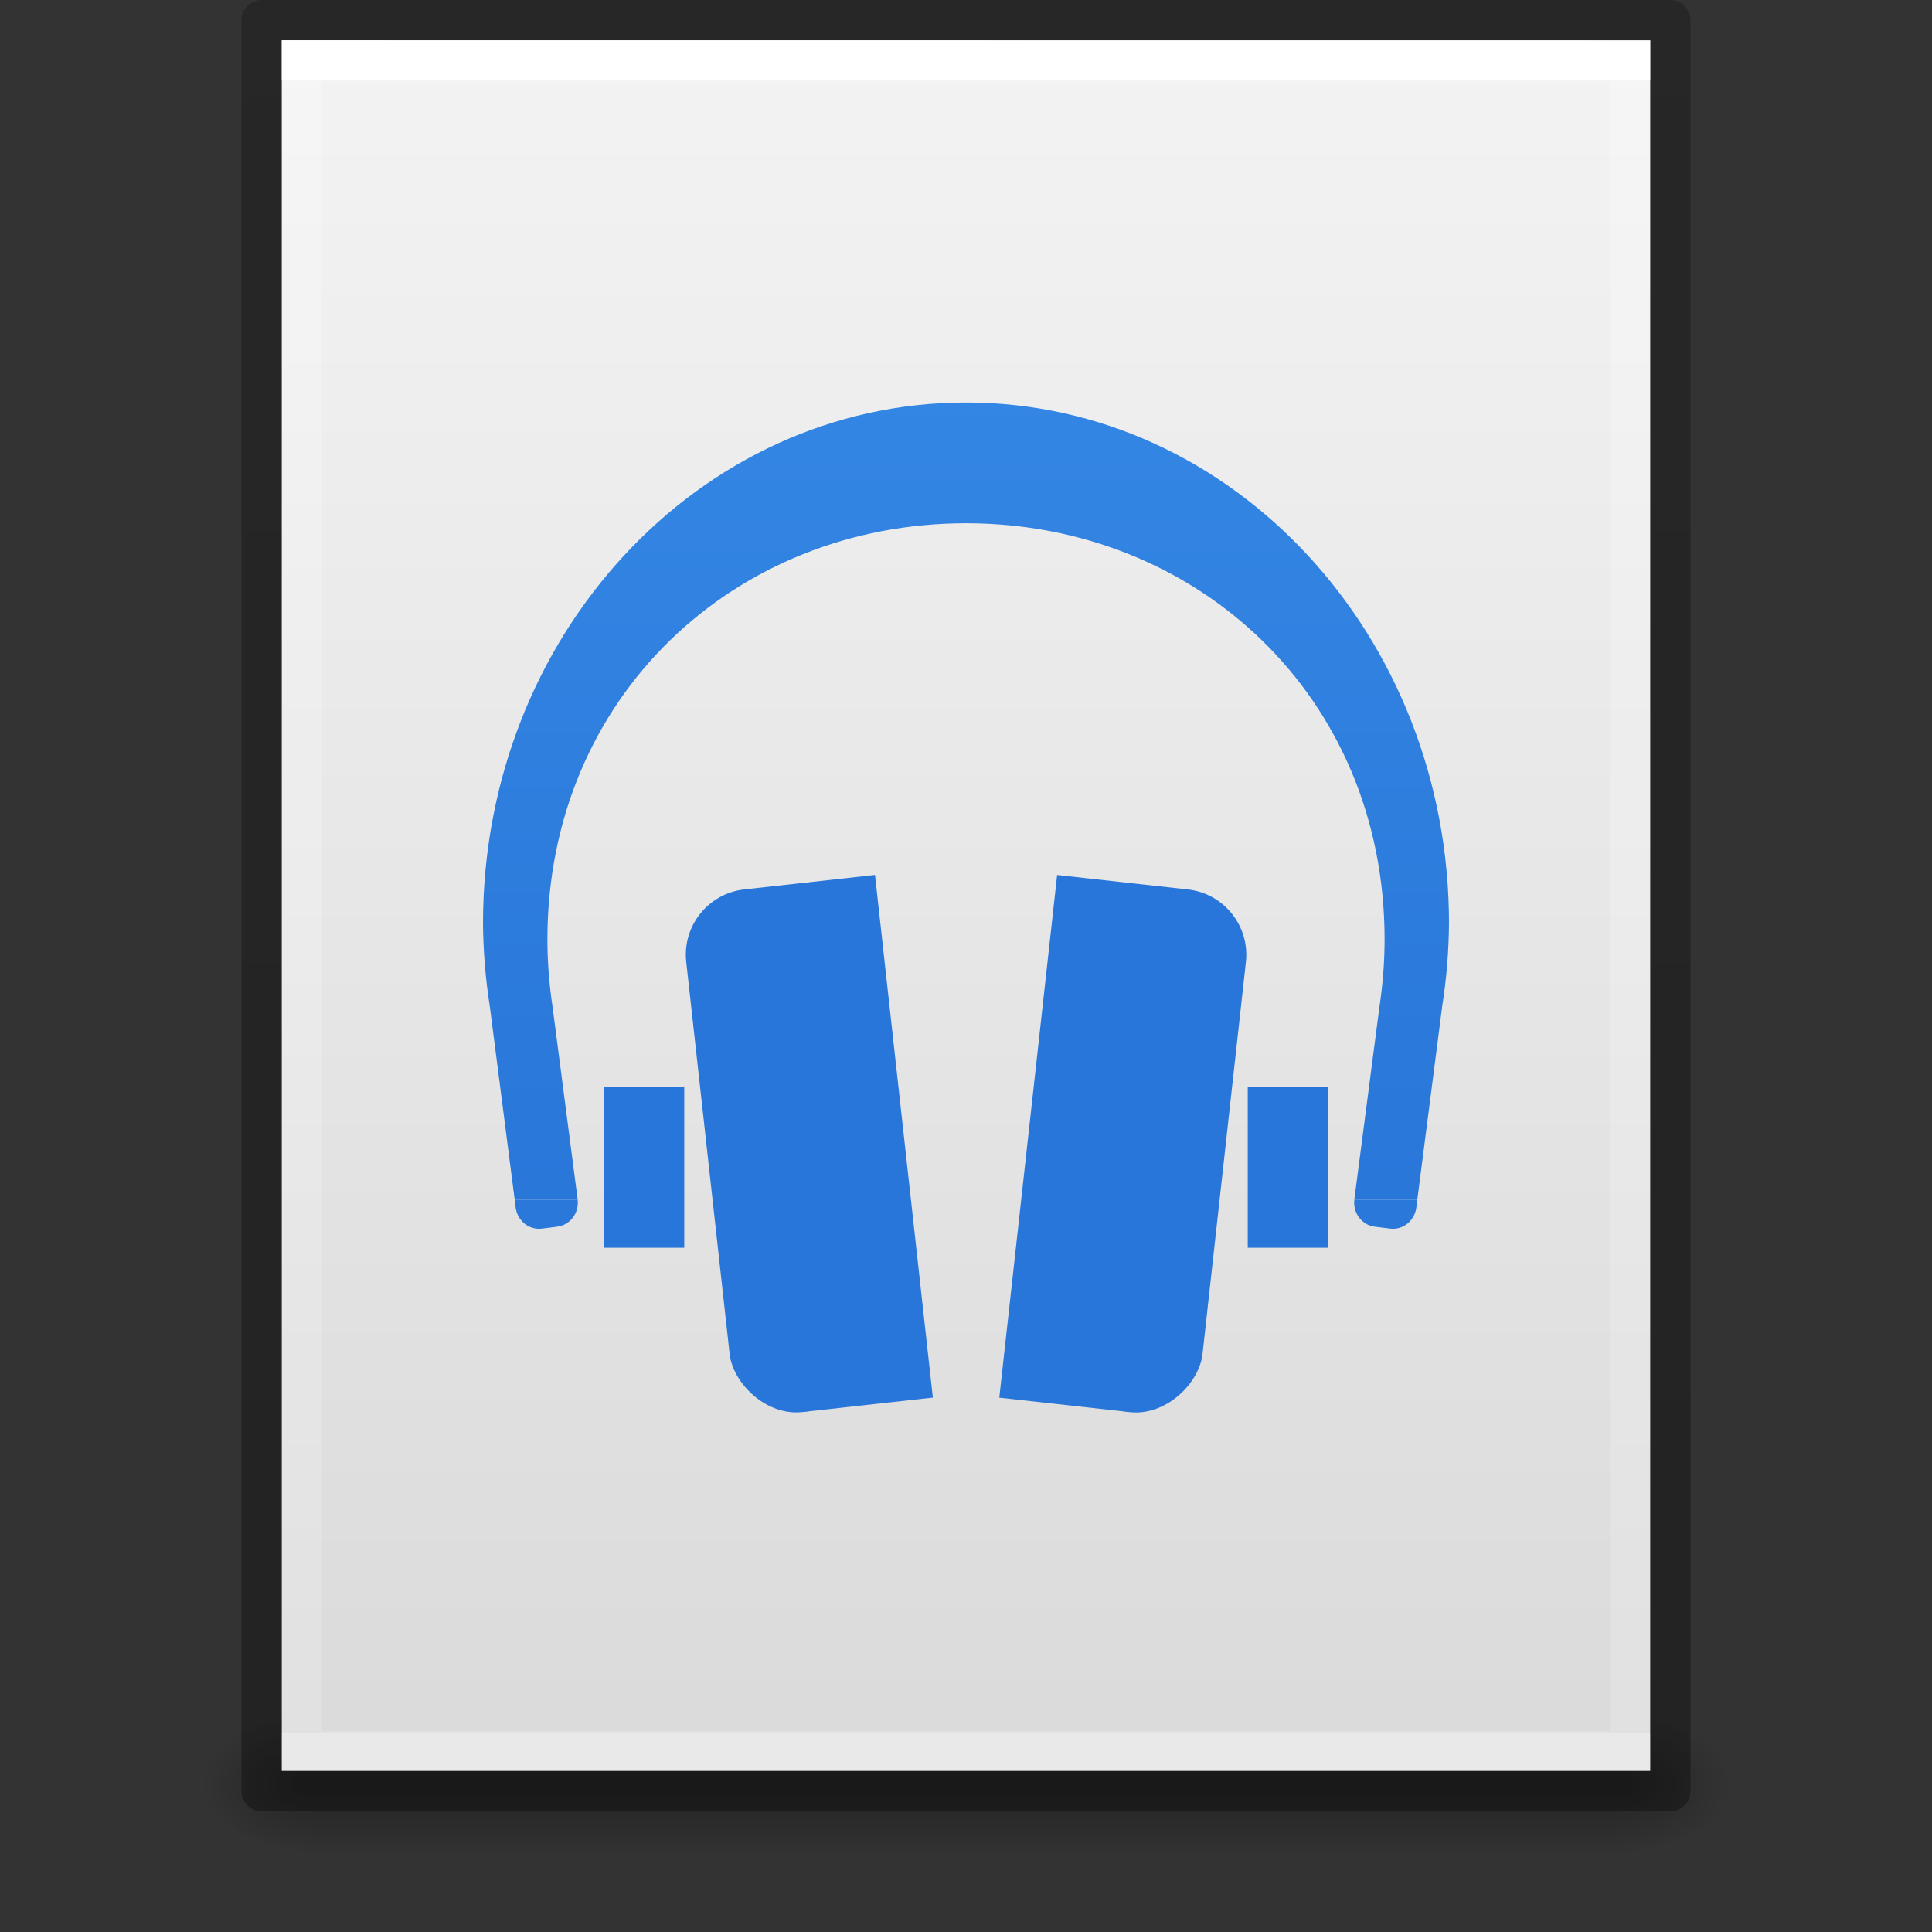 <?xml version="1.0" encoding="UTF-8" standalone="no"?>
<svg
   id="svg3901"
   height="48"
   width="48"
   version="1.1"
   sodipodi:docname="application-x-audacity-project.svg"
   inkscape:version="1.1.1 (3bf5ae0d25, 2021-09-20)"
   xmlns:inkscape="http://www.inkscape.org/namespaces/inkscape"
   xmlns:sodipodi="http://sodipodi.sourceforge.net/DTD/sodipodi-0.dtd"
   xmlns:xlink="http://www.w3.org/1999/xlink"
   xmlns="http://www.w3.org/2000/svg"
   xmlns:svg="http://www.w3.org/2000/svg"
   xmlns:rdf="http://www.w3.org/1999/02/22-rdf-syntax-ns#"
   xmlns:cc="http://creativecommons.org/ns#"
   xmlns:dc="http://purl.org/dc/elements/1.1/">
  <rect width="100%" height="100%" fill="#333333" stroke="none"/>
  <sodipodi:namedview
     id="namedview37"
     pagecolor="#ffffff"
     bordercolor="#666666"
     borderopacity="1.0"
     inkscape:pageshadow="2"
     inkscape:pageopacity="0.0"
     inkscape:pagecheckerboard="0"
     showgrid="false"
     inkscape:zoom="14.208333"
     inkscape:cx="20.868036"
     inkscape:cy="28.152494"
     inkscape:window-width="1317"
     inkscape:window-height="890"
     inkscape:window-x="477"
     inkscape:window-y="140"
     inkscape:window-maximized="0"
     inkscape:current-layer="svg3901" />
  <defs
     id="defs3903">
    <linearGradient
       id="linearGradient3403">
      <stop
         id="stop3405"
         style="stop-color:#ffffff;stop-opacity:1"
         offset="0" />
      <stop
         id="stop3407"
         style="stop-color:#ffffff;stop-opacity:0.235"
         offset="0" />
      <stop
         id="stop3409"
         style="stop-color:#ffffff;stop-opacity:0.157"
         offset="1" />
      <stop
         id="stop3411"
         style="stop-color:#ffffff;stop-opacity:0.392"
         offset="1" />
    </linearGradient>
    <linearGradient
       id="linearGradient3600">
      <stop
         offset="0"
         style="stop-color:#f4f4f4;stop-opacity:1"
         id="stop3602" />
      <stop
         offset="1"
         style="stop-color:#dbdbdb;stop-opacity:1"
         id="stop3604" />
    </linearGradient>
    <linearGradient
       id="linearGradient5060">
      <stop
         offset="0"
         style="stop-color:#000000;stop-opacity:1"
         id="stop5062" />
      <stop
         offset="1"
         style="stop-color:#000000;stop-opacity:0"
         id="stop5064" />
    </linearGradient>
    <linearGradient
       id="linearGradient5048">
      <stop
         offset="0"
         style="stop-color:#000000;stop-opacity:0"
         id="stop5050" />
      <stop
         offset="0.5"
         style="stop-color:#000000;stop-opacity:1"
         id="stop5056" />
      <stop
         offset="1"
         style="stop-color:#000000;stop-opacity:0"
         id="stop5052" />
    </linearGradient>
    <linearGradient
       id="linearGradient3104-6">
      <stop
         id="stop3106-3"
         style="stop-color:#000000;stop-opacity:0.318"
         offset="0" />
      <stop
         id="stop3108-9"
         style="stop-color:#000000;stop-opacity:0.24"
         offset="1" />
    </linearGradient>
    <linearGradient
       y2="42.111"
       x2="24"
       y1="5.94"
       x1="24"
       gradientTransform="matrix(0.892,0,0,1.135,2.595,-4.743)"
       gradientUnits="userSpaceOnUse"
       id="linearGradient3106"
       xlink:href="#linearGradient3403" />
    <linearGradient
       y2="47.013"
       x2="25.132"
       y1="0.985"
       x1="25.132"
       gradientTransform="matrix(0.971,0,0,0.934,0.686,-1.357)"
       gradientUnits="userSpaceOnUse"
       id="linearGradient3109"
       xlink:href="#linearGradient3600" />
    <radialGradient
       r="117.143"
       fy="486.648"
       fx="605.714"
       cy="486.648"
       cx="605.714"
       gradientTransform="matrix(0.023,0,0,0.015,26.361,37.04)"
       gradientUnits="userSpaceOnUse"
       id="radialGradient3112"
       xlink:href="#linearGradient5060" />
    <radialGradient
       r="117.143"
       fy="486.648"
       fx="605.714"
       cy="486.648"
       cx="605.714"
       gradientTransform="matrix(-0.023,0,0,0.015,21.623,37.04)"
       gradientUnits="userSpaceOnUse"
       id="radialGradient3115"
       xlink:href="#linearGradient5060" />
    <linearGradient
       y2="609.505"
       x2="302.857"
       y1="366.648"
       x1="302.857"
       gradientTransform="matrix(0.067,0,0,0.015,-0.341,37.04)"
       gradientUnits="userSpaceOnUse"
       id="linearGradient3118"
       xlink:href="#linearGradient5048" />
    <linearGradient
       y2="2.906"
       x2="-51.786"
       y1="50.786"
       x1="-51.786"
       gradientTransform="matrix(0.807,0,0,0.895,59.41,-2.977)"
       gradientUnits="userSpaceOnUse"
       id="linearGradient3170"
       xlink:href="#linearGradient3104-6" />
    <linearGradient
       inkscape:collect="always"
       xlink:href="#linearGradient19741"
       id="linearGradient19743"
       x1="70.745"
       y1="15.289"
       x2="70.745"
       y2="127.928"
       gradientUnits="userSpaceOnUse"
       gradientTransform="matrix(0.4,0,0,0.404,-1.6,-0.512)" />
    <linearGradient
       inkscape:collect="always"
       id="linearGradient19741">
      <stop
         style="stop-color:#3689e6;stop-opacity:1;"
         offset="0"
         id="stop19737" />
      <stop
         style="stop-color:#1f6ad0;stop-opacity:1;"
         offset="0.9"
         id="stop21420" />
      <stop
         style="stop-color:#0d52bf;stop-opacity:1"
         offset="1"
         id="stop19739" />
    </linearGradient>
  </defs>
  <rect
     width="32.508"
     height="3.57"
     x="7.738"
     y="42.43"
     id="rect2879"
     style="opacity:0.3;fill:url(#linearGradient3118);fill-opacity:1;fill-rule:nonzero;stroke:none;stroke-width:1;marker:none;visibility:visible;display:inline;overflow:visible" />
  <path
     d="m 7.738,42.43 c 0,0 0,3.57 0,3.57 -1.187,0.007 -2.868,-0.8 -2.868,-1.785 0,-0.985 1.324,-1.785 2.868,-1.785 z"
     id="path2881"
     style="opacity:0.3;fill:url(#radialGradient3115);fill-opacity:1;fill-rule:nonzero;stroke:none;stroke-width:1;marker:none;visibility:visible;display:inline;overflow:visible" />
  <path
     d="m 40.246,42.43 c 0,0 0,3.57 0,3.57 1.187,0.007 2.868,-0.8 2.868,-1.785 0,-0.985 -1.324,-1.785 -2.868,-1.785 z"
     id="path2883"
     style="opacity:0.3;fill:url(#radialGradient3112);fill-opacity:1;fill-rule:nonzero;stroke:none;stroke-width:1;marker:none;visibility:visible;display:inline;overflow:visible" />
  <path
     d="m 7,1 c 7.791,0 34,0.003 34,0.003 L 41,44 C 41,44 18.333,44 7,44 7,29.667 7,15.333 7,1 z"
     id="path4160"
     style="fill:url(#linearGradient3109);fill-opacity:1;stroke:none;display:inline" />
  <path
     d="m 40.5,43.5 -33,0 0,-42 33,0 z"
     id="rect6741-1"
     style="fill:none;stroke:url(#linearGradient3106);stroke-width:1;stroke-linecap:round;stroke-linejoin:miter;stroke-miterlimit:4;stroke-opacity:1;stroke-dasharray:none;stroke-dashoffset:0" />
  <path
     d="m 6.5,0.5 c 8.02,0 35,0.003 35,0.003 l 3.7e-5,43.997 c 0,0 -23.333,0 -35,0 0,-14.667 0,-29.333 0,-44 z"
     id="path4160-6-1"
     style="fill:none;stroke:url(#linearGradient3170);stroke-width:1;stroke-linecap:butt;stroke-linejoin:round;stroke-miterlimit:4;stroke-opacity:1;stroke-dasharray:none;stroke-dashoffset:0;display:inline" />
  <style
     id="style45"
     type="text/css">
	.st0{fill:#2DBCAF;}
	.st1{fill:#5DC9E1;}
	.st2{fill:#FDDD00;}
	.st3{fill:#CE3262;}
	.st4{fill:#00ACD7;}
	.st5{fill:#FFFFFF;}
</style>
  <path
     id="path861"
     style="vector-effect:none;fill:url(#linearGradient19743);fill-opacity:1;stroke:none;stroke-width:1;stroke-linecap:butt;stroke-linejoin:miter;stroke-miterlimit:4;stroke-dasharray:none;stroke-dashoffset:0;stroke-opacity:1;marker:none;paint-order:normal"
     d="m 24,10 c -6.627,0 -12,5.792 -12,12.938 0.005,0.684 0.06,1.367 0.166,2.042 l 0.622,4.831 h 1.565 L 13.73,25.029 C 13.646,24.471 13.6,23.907 13.6,23.342 13.6,17.313 18.256,13 24,13 c 5.744,0 10.4,4.313 10.4,10.342 -5.6e-5,0.565 -0.046,1.129 -0.13,1.687 l -0.623,4.782 h 1.565 l 0.622,-4.831 C 35.94,24.305 35.995,23.622 36,22.938 36,15.792 30.627,10 24,10 Z"
     sodipodi:nodetypes="sccccccsccccccs" />
  <path
     id="rect52117"
     style="fill:#2a78da;fill-opacity:1;stroke-width:4;stroke-linecap:round;stroke-linejoin:round"
     d="m 12.787,29.811 0.023,0.183 c 0.041,0.333 0.33,0.57 0.65,0.531 l 0.384,-0.048 c 0.317,-0.039 0.544,-0.335 0.508,-0.666 z"
     sodipodi:nodetypes="cccccc" />
  <path
     id="path56767"
     style="fill:#2a78da;fill-opacity:1;stroke-width:4;stroke-linecap:round;stroke-linejoin:round"
     d="m 35.213,29.811 -0.023,0.183 c -0.041,0.333 -0.33,0.57 -0.65,0.531 l -0.384,-0.048 c -0.317,-0.039 -0.544,-0.335 -0.508,-0.666 z"
     sodipodi:nodetypes="cccccc" />
  <rect
     style="fill:#2876d9;fill-opacity:1;stroke-width:1;stroke-linecap:round;stroke-linejoin:round;stroke-miterlimit:4;stroke-dasharray:none"
     id="rect7082"
     width="3.266"
     height="13.064"
     x="15.949"
     y="23.998"
     transform="rotate(-6.317)" />
  <rect
     style="fill:#2876d9;fill-opacity:1;stroke-width:1;stroke-linecap:round;stroke-linejoin:round;stroke-miterlimit:4;stroke-dasharray:none"
     id="rect7244"
     width="3.266"
     height="13.064"
     x="14.316"
     y="23.998"
     rx="1.633"
     ry="1.633"
     transform="rotate(-6.317)" />
  <rect
     style="fill:#2876d9;fill-opacity:1;stroke-width:0.4;stroke-linecap:round;stroke-linejoin:round"
     id="rect1444"
     width="2"
     height="4"
     x="15"
     y="27" />
  <rect
     style="fill:#2876d9;fill-opacity:1;stroke-width:0.4;stroke-linecap:round;stroke-linejoin:round"
     id="rect4294"
     width="2"
     height="4"
     x="31"
     y="27" />
  <rect
     style="fill:#2876d9;fill-opacity:1;stroke-width:1;stroke-linecap:round;stroke-linejoin:round;stroke-miterlimit:4;stroke-dasharray:none"
     id="rect1068"
     width="3.266"
     height="13.064"
     x="-31.76"
     y="18.717"
     transform="matrix(-0.994,-0.11,-0.11,0.994,0,0)" />
  <rect
     style="fill:#2876d9;fill-opacity:1;stroke-width:1;stroke-linecap:round;stroke-linejoin:round;stroke-miterlimit:4;stroke-dasharray:none"
     id="rect1070"
     width="3.266"
     height="13.064"
     x="-33.393"
     y="18.717"
     rx="1.633"
     ry="1.633"
     transform="matrix(-0.994,-0.11,-0.11,0.994,0,0)" />
</svg>
